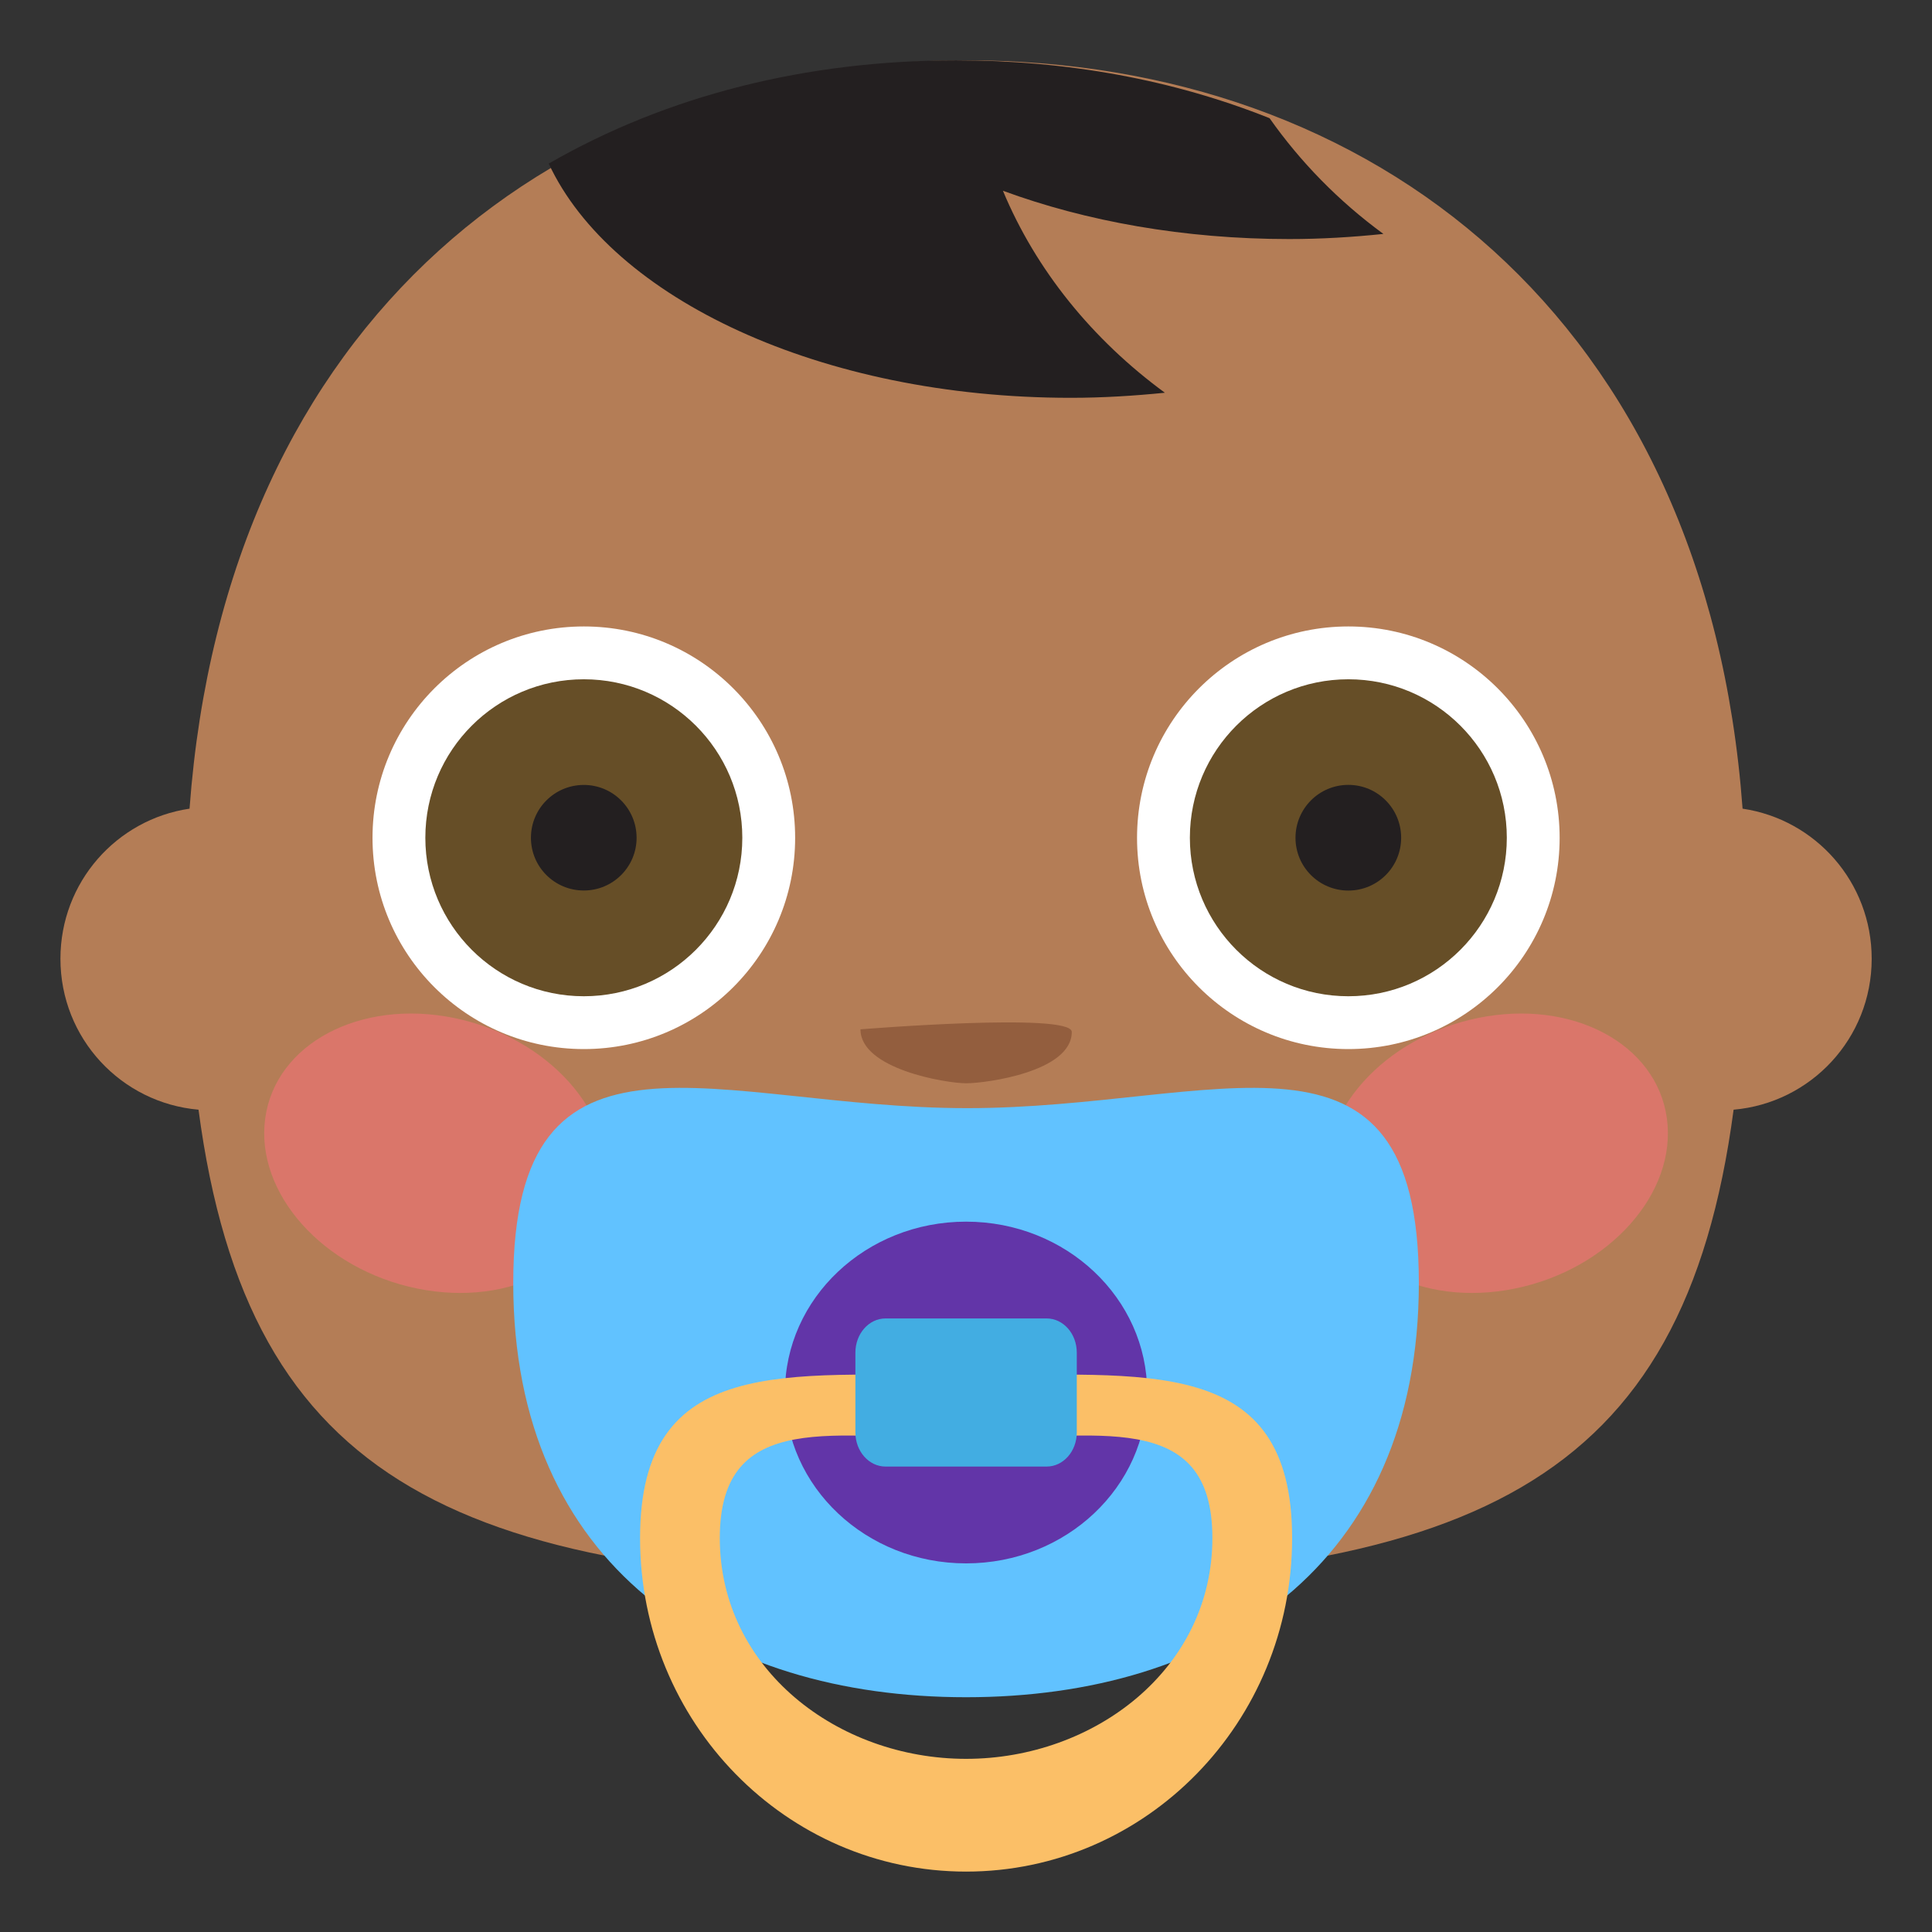 <?xml version="1.0" encoding="utf-8"?>
<!-- Generator: Adobe Illustrator 15.0.0, SVG Export Plug-In . SVG Version: 6.00 Build 0)  -->
<!DOCTYPE svg PUBLIC "-//W3C//DTD SVG 1.1//EN" "http://www.w3.org/Graphics/SVG/1.1/DTD/svg11.dtd">
<svg version="1.1" id="Layer_1" xmlns="http://www.w3.org/2000/svg" xmlns:xlink="http://www.w3.org/1999/xlink" x="0px" y="0px"
	 width="64px" height="64px" viewBox="0 0 64 64" enable-background="new 0 0 64 64" xml:space="preserve">
<rect x="0" y="0" width="64" height="64" fill="#333333" stroke="none"/>
<g>
	<path fill="#B47D56" d="M62.002,31.76c0-2.537-1.861-4.615-4.277-4.972c-1.193-16.24-12.25-24.79-25.723-24.79
		s-24.529,8.55-25.723,24.79c-2.416,0.356-4.277,2.435-4.277,4.972c0,2.64,2.016,4.778,4.574,5
		c1.652,12.444,8.627,15.68,25.426,15.68c16.798,0,23.773-3.235,25.426-15.68C59.986,36.538,62.002,34.399,62.002,31.76z"/>
	<path fill="#231F20" d="M35.469,13.178c1.066,0,2.104-0.066,3.119-0.168c-2.402-1.762-4.27-4.063-5.365-6.691
		c2.75,1.012,5.998,1.6,9.484,1.6c1.066,0,2.105-0.064,3.12-0.17c-1.483-1.086-2.751-2.385-3.771-3.834
		c-3.178-1.268-6.688-1.916-10.381-1.916c-4.949,0-9.57,1.156-13.498,3.42C20.26,9.887,27.197,13.178,35.469,13.178z"/>
	<path opacity="0.5" fill="#FF717F" d="M55.218,37.049c-0.338-2.473-3.137-3.963-6.254-3.328c-3.117,0.633-5.368,3.156-5.032,5.633
		c0.34,2.473,3.138,3.967,6.257,3.33C53.306,42.047,55.556,39.525,55.218,37.049z"/>
	<path opacity="0.5" fill="#FF717F" d="M15.039,33.721c-3.113-0.635-5.916,0.855-6.254,3.328c-0.336,2.477,1.916,4.998,5.033,5.635
		s5.916-0.857,6.254-3.33C20.412,36.877,18.156,34.357,15.039,33.721z"/>
	<g>
		<path fill="#FFFFFF" d="M26.34,27.754c0,3.865-3.135,6.998-6.998,6.998c-3.869,0-7.002-3.133-7.002-6.998
			c0-3.867,3.133-7.002,7.002-7.002C23.205,20.752,26.34,23.887,26.34,27.754z"/>
		<path fill="#664E27" d="M24.59,27.752c0,2.898-2.352,5.25-5.25,5.25c-2.9,0-5.25-2.352-5.25-5.25c0-2.902,2.35-5.25,5.25-5.25
			C22.238,22.502,24.59,24.85,24.59,27.752z"/>
		<path fill="#231F20" d="M21.088,27.753c0,0.966-0.785,1.746-1.748,1.746c-0.969,0-1.752-0.78-1.752-1.746
			c0-0.969,0.783-1.751,1.752-1.751C20.303,26.002,21.088,26.784,21.088,27.753z"/>
	</g>
	<g>
		<path fill="#FFFFFF" d="M51.665,27.756c0,3.865-3.135,6.996-6.999,6.996c-3.865,0-7-3.131-7-6.996c0-3.867,3.135-7.004,7-7.004
			C48.53,20.752,51.665,23.889,51.665,27.756z"/>
		<path fill="#664E27" d="M49.915,27.752c0,2.898-2.35,5.25-5.249,5.25c-2.9,0-5.25-2.352-5.25-5.25c0-2.902,2.35-5.25,5.25-5.25
			C47.565,22.502,49.915,24.85,49.915,27.752z"/>
		<path fill="#231F20" d="M46.415,27.753c0,0.967-0.782,1.748-1.749,1.748s-1.751-0.781-1.751-1.748
			c0-0.969,0.784-1.753,1.751-1.753S46.415,26.784,46.415,27.753z"/>
	</g>
	<path fill="#935E3E" d="M35.504,34.184c0,1.322-2.848,1.701-3.5,1.701c-0.654,0-3.5-0.467-3.5-1.787
		C28.504,34.098,35.504,33.527,35.504,34.184z"/>
	<path fill="#61C2FF" d="M47.001,42.502c0,9.379-6.714,13.721-14.999,13.721c-8.283,0-15-4.342-15-13.721
		c0-9.375,6.756-5.793,15.039-5.793C40.326,36.709,47.001,33.127,47.001,42.502z"/>
	<ellipse fill="#6235A8" cx="32.002" cy="46.129" rx="6" ry="5.66"/>
	<path fill="#FBBF67" d="M32.002,45.561c-5.965,0-10.799-0.713-10.799,5.389c0,6.104,4.834,11.049,10.799,11.049
		s10.801-4.945,10.801-11.049C42.803,44.848,37.967,45.561,32.002,45.561z M32.002,58.264c-4.24,0-8.158-2.975-8.158-7.314
		s3.918-3.283,8.158-3.283c4.242,0,8.16-1.057,8.16,3.283S36.244,58.264,32.002,58.264z"/>
	<path fill="#42ADE2" d="M35.67,47.451c0,0.625-0.447,1.131-1,1.131h-5.334c-0.553,0-1-0.506-1-1.131v-2.643
		c0-0.627,0.447-1.133,1-1.133h5.334c0.553,0,1,0.506,1,1.133V47.451z"/>
</g>
</svg>
